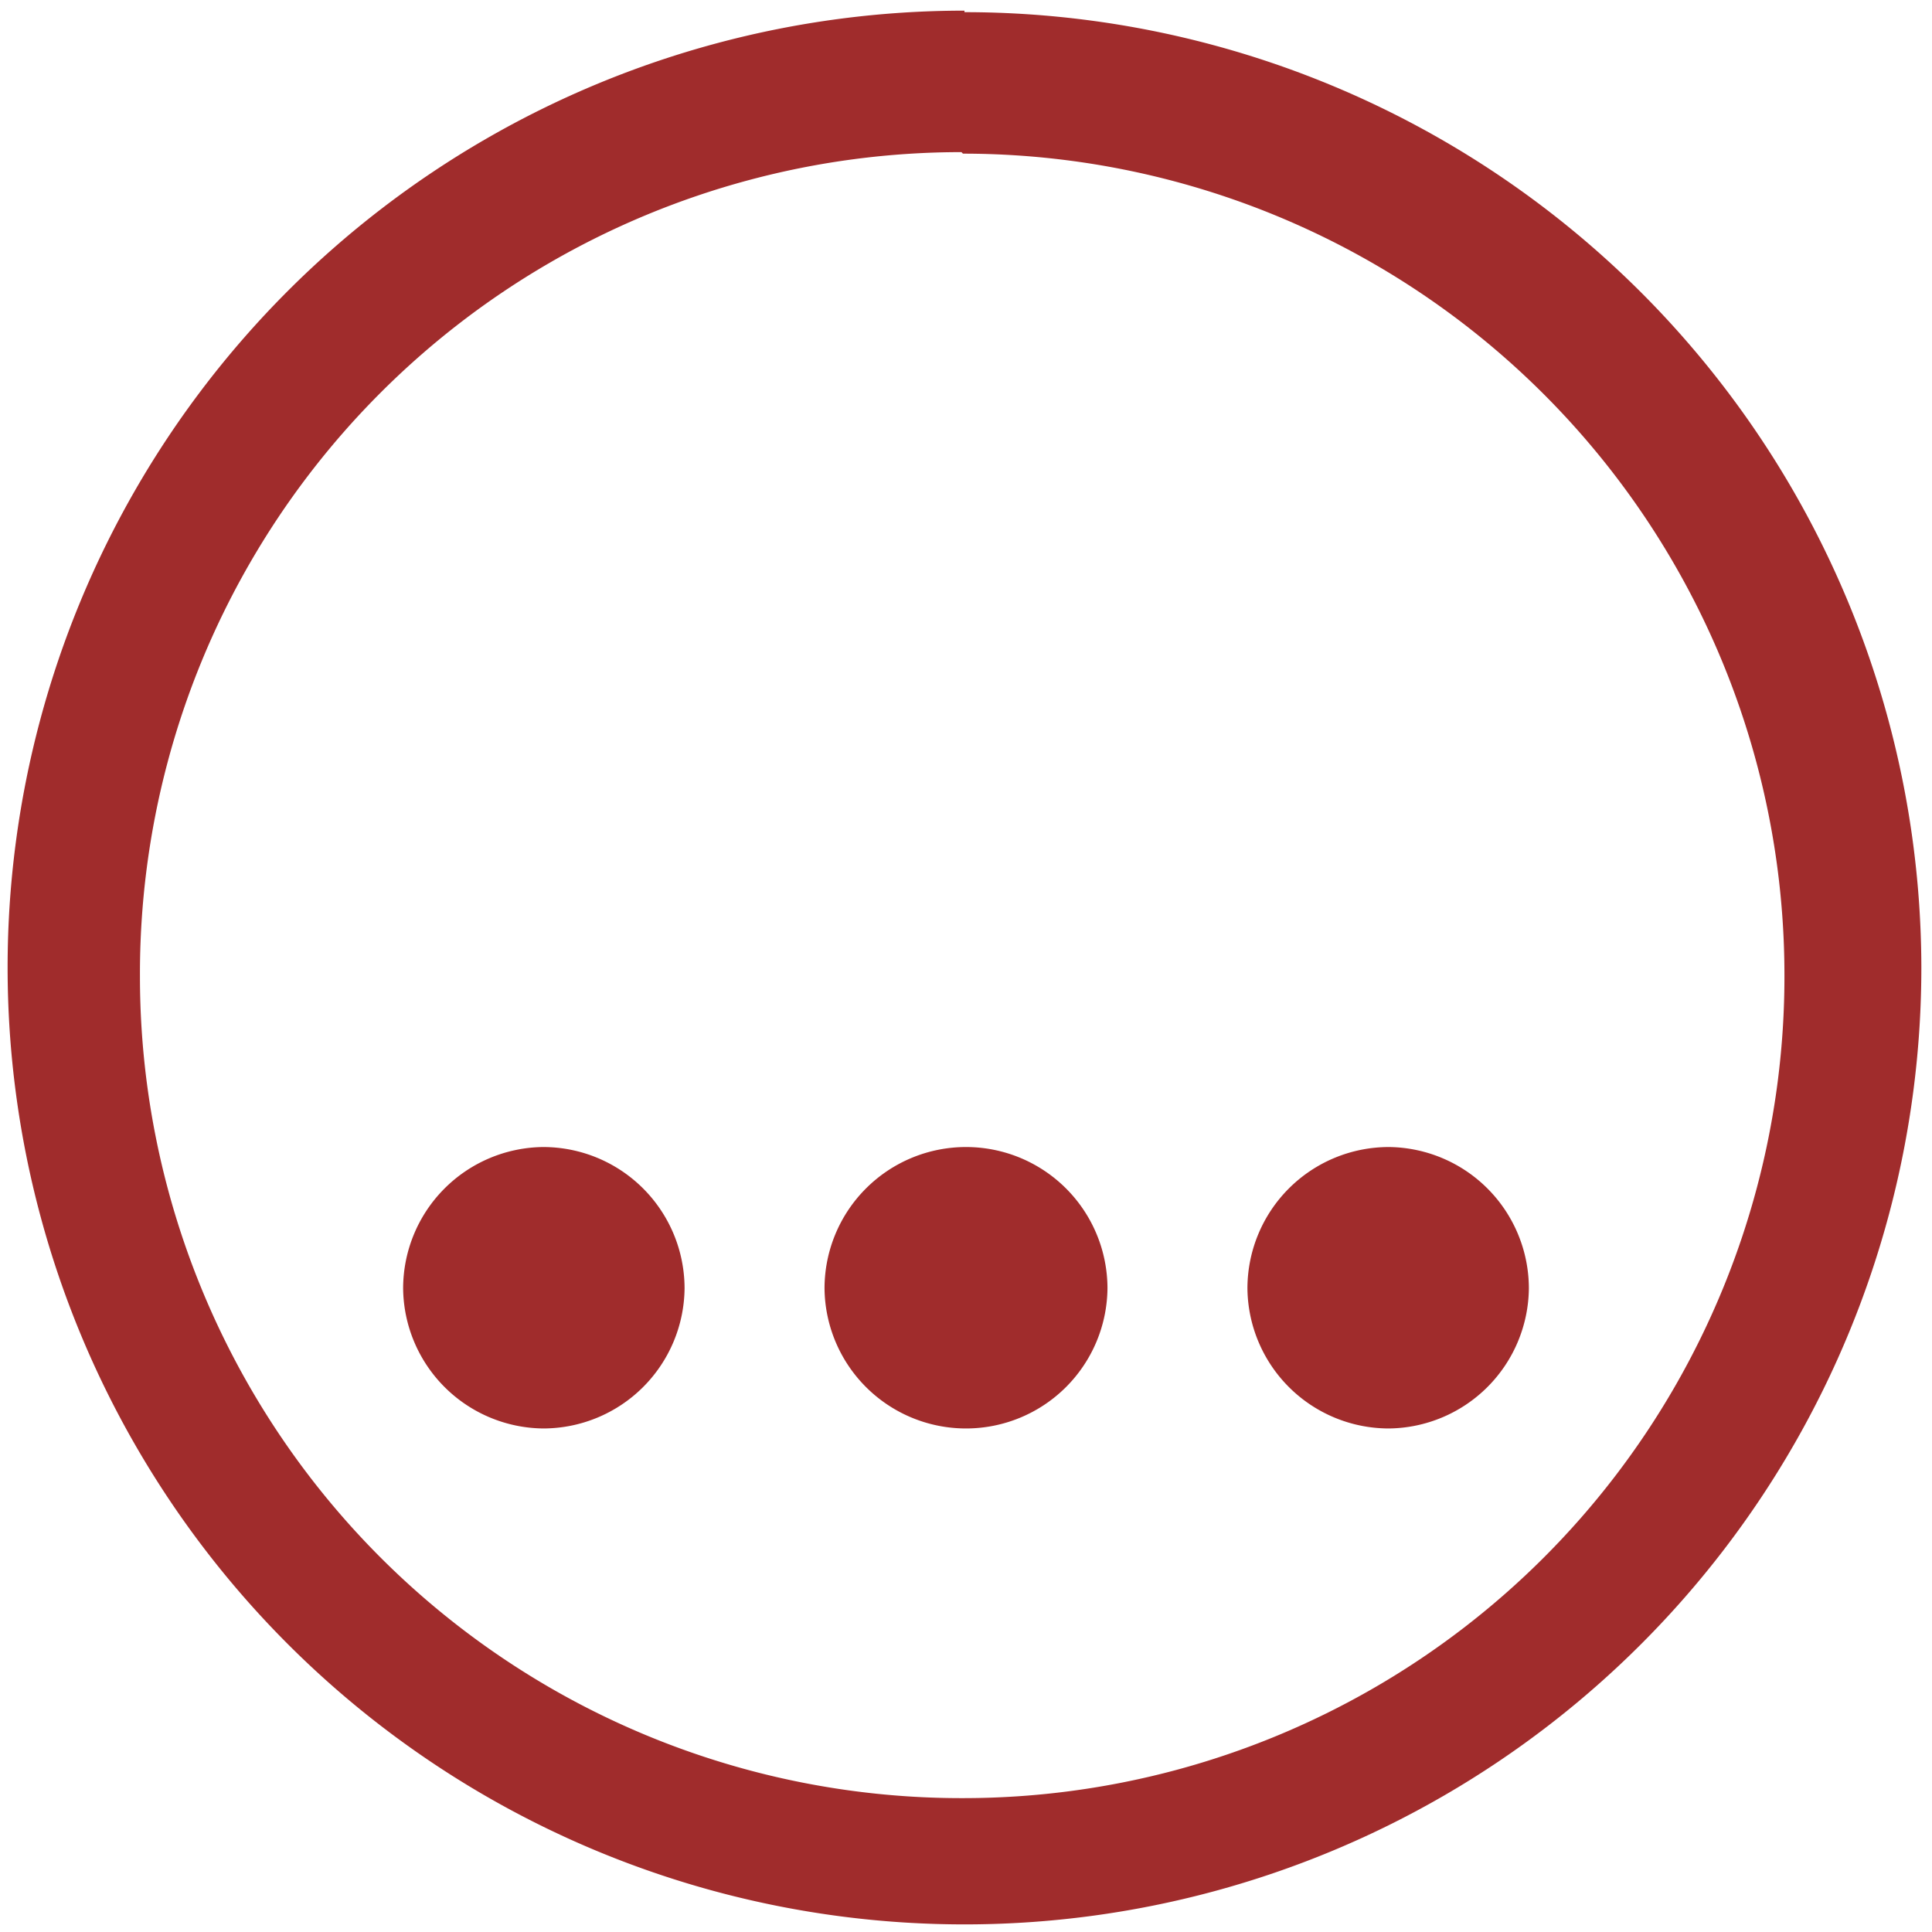 <?xml version="1.0" encoding="UTF-8" standalone="no"?>
<svg
   xmlns:dc="http://purl.org/dc/elements/1.1/"
   xmlns:cc="http://creativecommons.org/ns#"
   xmlns:rdf="http://www.w3.org/1999/02/22-rdf-syntax-ns#"
   xmlns:svg="http://www.w3.org/2000/svg"
   xmlns="http://www.w3.org/2000/svg"
   xmlns:sodipodi="http://sodipodi.sourceforge.net/DTD/sodipodi-0.dtd"
   xmlns:inkscape="http://www.inkscape.org/namespaces/inkscape"
   width="48"
   height="48"
   viewBox="0 0 12.7 12.7"
   version="1.1"
   id="svg4"
   sodipodi:docname="folder-activities.svg"
   inkscape:version="0.92.4 (5da689c313, 2019-01-14)">
  <defs
     id="defs8" />
  <sodipodi:namedview
     pagecolor="#ffffff"
     bordercolor="#666666"
     borderopacity="1"
     objecttolerance="10"
     gridtolerance="10"
     guidetolerance="10"
     inkscape:pageopacity="0"
     inkscape:pageshadow="2"
     inkscape:window-width="1085"
     inkscape:window-height="480"
     id="namedview6"
     showgrid="false"
     inkscape:zoom="4.9166667"
     inkscape:cx="2.1355932"
     inkscape:cy="24"
     inkscape:window-x="0"
     inkscape:window-y="25"
     inkscape:window-maximized="0"
     inkscape:current-layer="svg4" />
  <path
     d="M 6.34,0.07 A 6.29,6.29 0 0 0 0.05,6.36 6.29,6.29 0 0 0 6.35,12.65 6.29,6.29 0 0 0 12.63,6.35 6.29,6.29 0 0 0 6.34,0.08 Z M 6.33,1.01 a 5.4,5.4 0 0 1 5.4,5.4 5.4,5.4 0 0 1 -5.4,5.41 A 5.4,5.4 0 0 1 0.92,6.42 5.4,5.4 0 0 1 6.32,1 Z M 3.57,7.54 A 0.93,0.93 0 0 0 2.65,8.47 0.93,0.93 0 0 0 3.57,9.39 0.93,0.93 0 0 0 4.5,8.47 0.93,0.93 0 0 0 3.57,7.54 Z m 2.78,0 A 0.93,0.93 0 0 0 5.42,8.47 0.93,0.93 0 0 0 6.35,9.39 0.93,0.93 0 0 0 7.28,8.47 0.93,0.93 0 0 0 6.35,7.54 Z m 2.78,0 A 0.93,0.93 0 0 0 8.2,8.47 0.93,0.93 0 0 0 9.13,9.39 0.93,0.93 0 0 0 10.05,8.47 0.93,0.93 0 0 0 9.13,7.54 Z"
     id="path2"
     inkscape:connector-curvature="0"
     style="fill:#a02c2c" />
</svg>
